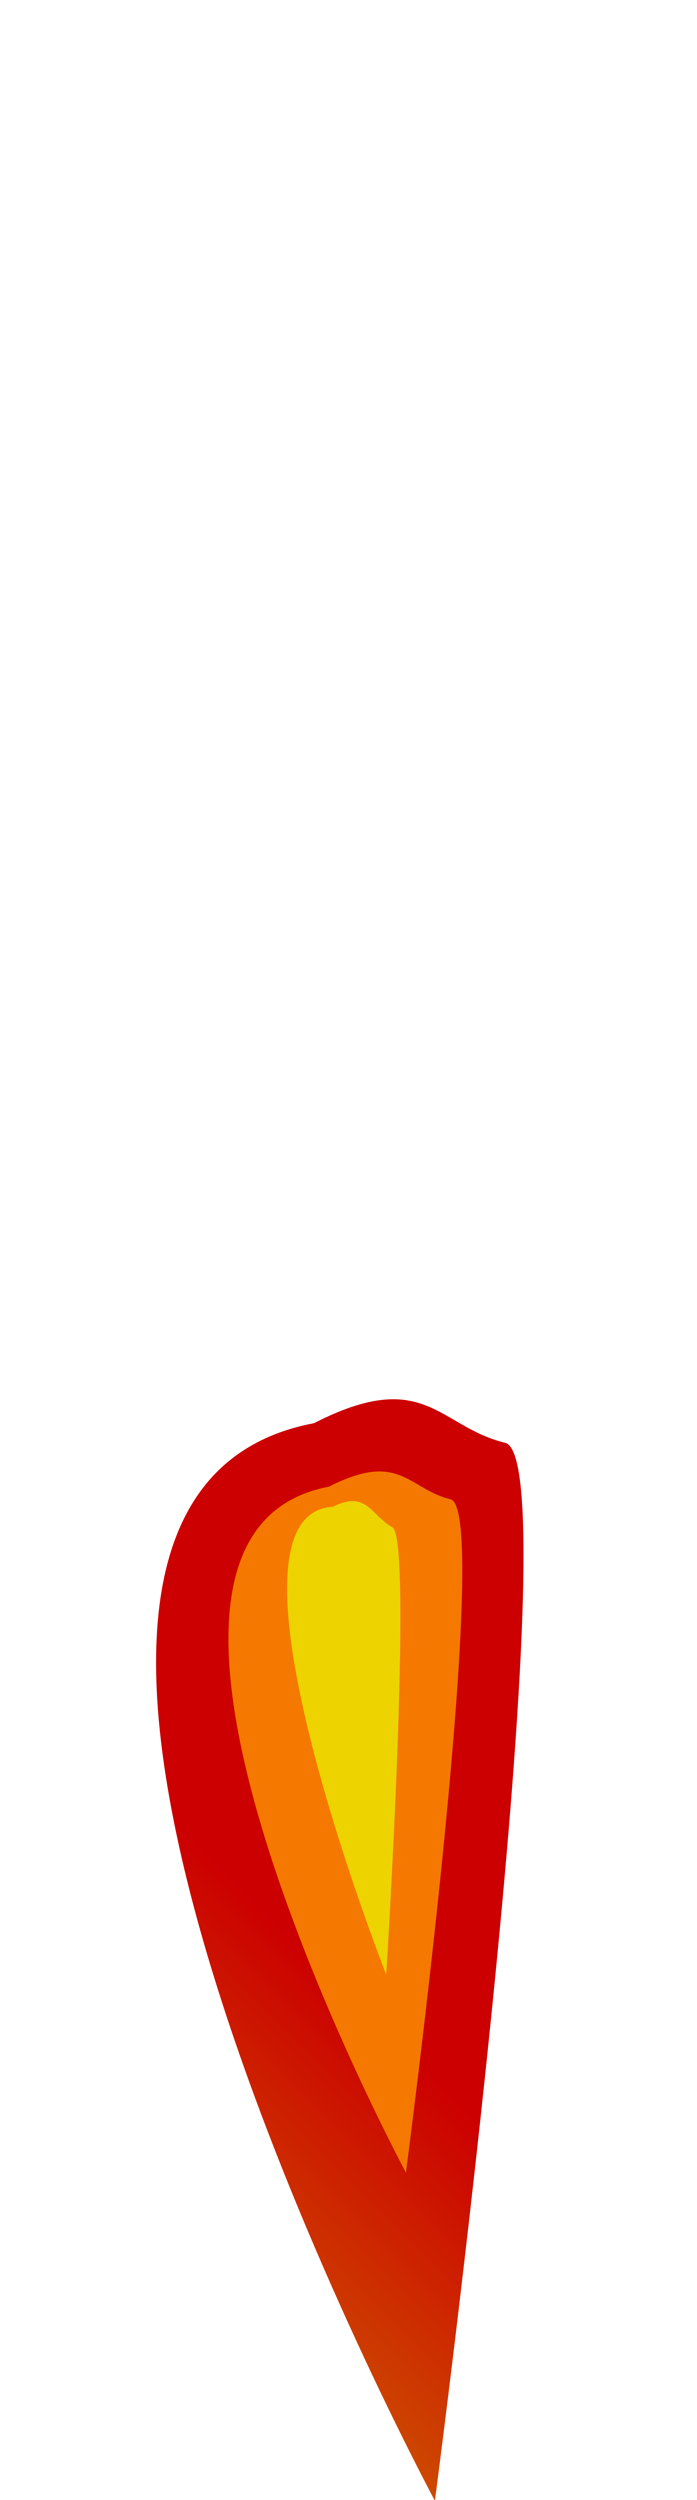 <svg version="1.2" baseProfile="tiny-ps" xmlns="http://www.w3.org/2000/svg" viewBox="0 0 225 807">
	<defs>
		<linearGradient id="grd1" gradientUnits="userSpaceOnUse"  x1="124.411" y1="655.841" x2="38.728" y2="742.209">
			<stop offset="0" stop-color="#cc0000"  />
			<stop offset="1" stop-color="#ce5c00"  />
		</linearGradient>
	</defs>
	<style>
		tspan { white-space:pre }
		.shp0 { fill: url(#grd1) } 
		.shp1 { fill: #f57900 } 
		.shp2 { fill: #edd400 } 
	</style>
	<g id="g7677 copy">
		<path id="path7661" class="shp0" d="M101.37 459.42C137.26 441.03 141.51 460.58 163.04 465.74C184.67 470.98 140.39 807.28 140.39 807.28C140.39 807.28 -32.85 484.84 101.37 459.42Z" />
		<path id="path7671" class="shp1" d="M106.17 479.92C129.1 468.21 131.79 480.69 145.44 483.99C159.19 487.27 131.04 701.33 131.04 701.33C131.04 701.33 20.76 496.12 106.17 479.92Z" />
		<path id="path7675" class="shp2" d="M107.45 486.42C118.35 480.86 119.94 489.37 126.66 493.04C133.47 496.6 124.68 637.44 124.68 637.44C124.68 637.44 66.1 488.72 107.45 486.42L107.45 486.42Z" />
	</g>
</svg>